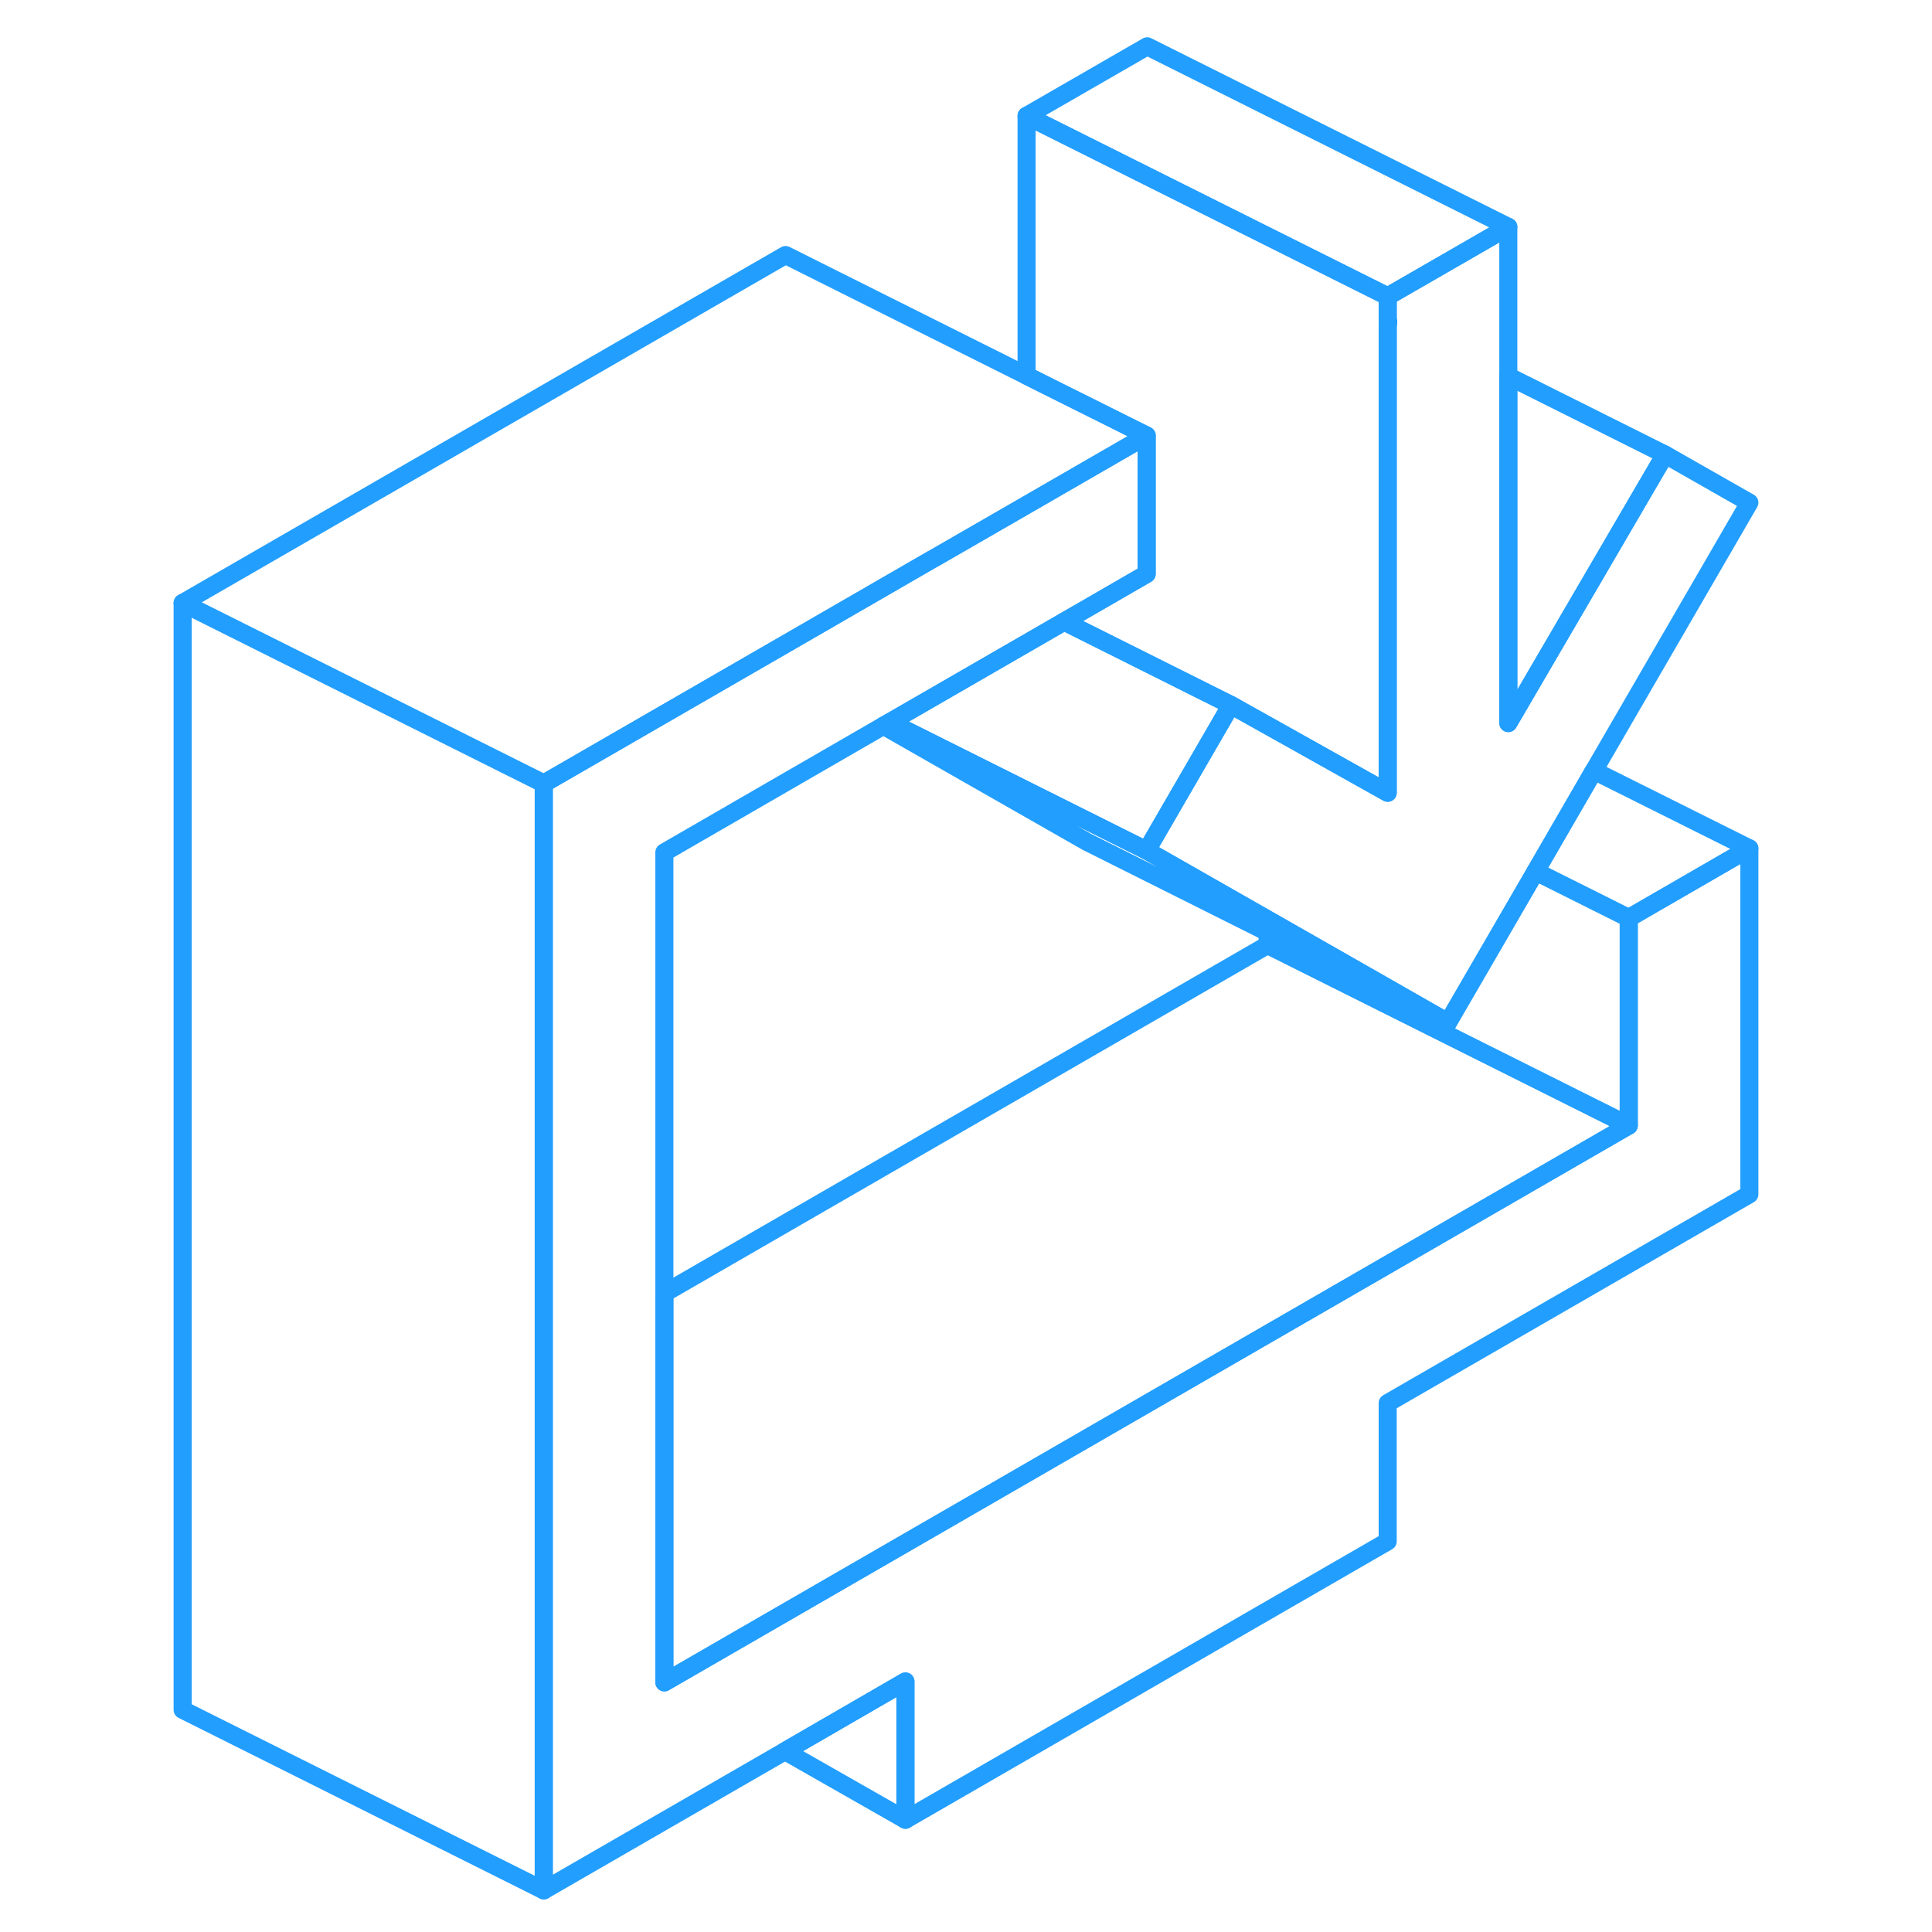 <svg width="48" height="48" viewBox="0 0 92 107" fill="none" xmlns="http://www.w3.org/2000/svg" stroke-width="1px" stroke-linecap="round" stroke-linejoin="round"><path d="M69.355 17.815V17.885L69.385 17.835L69.355 17.815Z" stroke="#229EFF" stroke-linejoin="round"/><path d="M89.385 27.835L80.775 42.685L77.545 48.265L72.695 56.625L69.385 54.735L62.705 50.925L56.005 47.105L60.675 39.045L63.285 40.505L69.355 43.905V17.885L69.385 17.835L69.355 17.815V16.415L76.035 12.565V40.045L84.715 25.175L89.385 27.835Z" stroke="#229EFF" stroke-linejoin="round"/><path d="M69.355 17.815V17.885L69.385 17.835L69.355 17.815Z" stroke="#229EFF" stroke-linejoin="round"/><path d="M69.355 16.415V43.905L63.285 40.505L60.675 39.045L51.435 34.425L56.005 31.785V24.125L49.355 20.805V6.415L56.035 9.755L69.355 16.415Z" stroke="#229EFF" stroke-linejoin="round"/><path d="M89.385 46.985V66.145L69.355 77.705V85.365L42.645 100.785V93.125L35.975 96.985L22.615 104.695V43.395L37.255 34.945L44.125 30.975L44.325 30.865L49.355 27.965L56.005 24.125V31.785L51.435 34.425L41.785 39.995L41.425 40.195L29.295 47.205V93.175L82.705 62.335V50.845L89.385 46.985Z" stroke="#229EFF" stroke-linejoin="round"/><path d="M76.035 12.565L69.355 16.415L56.035 9.755L49.355 6.415L56.035 2.565L76.035 12.565Z" stroke="#229EFF" stroke-linejoin="round"/><path d="M60.675 39.045L56.005 47.105L53.225 45.715L41.785 39.995L51.435 34.425L60.675 39.045Z" stroke="#229EFF" stroke-linejoin="round"/><path d="M84.715 25.175L76.035 40.045V20.835L84.715 25.175Z" stroke="#229EFF" stroke-linejoin="round"/><path d="M22.615 43.395V104.695L2.615 94.695V33.395L22.615 43.395Z" stroke="#229EFF" stroke-linejoin="round"/><path d="M56.005 24.125L49.355 27.965L44.325 30.865L44.125 30.975L37.255 34.945L22.615 43.395L2.615 33.395L36.005 14.125L49.355 20.805L56.005 24.125Z" stroke="#229EFF" stroke-linejoin="round"/><path d="M42.645 93.125V100.785L35.975 96.985L42.645 93.125Z" stroke="#229EFF" stroke-linejoin="round"/><path d="M72.695 56.625L69.385 54.975L62.705 51.635L52.695 46.625L41.425 40.195L41.785 39.995L53.225 45.715L56.005 47.105L62.705 50.925L69.385 54.735L72.695 56.625Z" stroke="#229EFF" stroke-linejoin="round"/><path d="M82.705 50.845V62.335L62.705 52.335V51.635L69.385 54.975L72.695 56.625L77.545 48.265L82.705 50.845Z" stroke="#229EFF" stroke-linejoin="round"/><path d="M89.385 46.985L82.705 50.845L77.545 48.265L80.775 42.685L89.385 46.985Z" stroke="#229EFF" stroke-linejoin="round"/><path d="M82.705 62.335L29.295 93.175V71.625L62.705 52.335L82.705 62.335Z" stroke="#229EFF" stroke-linejoin="round"/></svg>